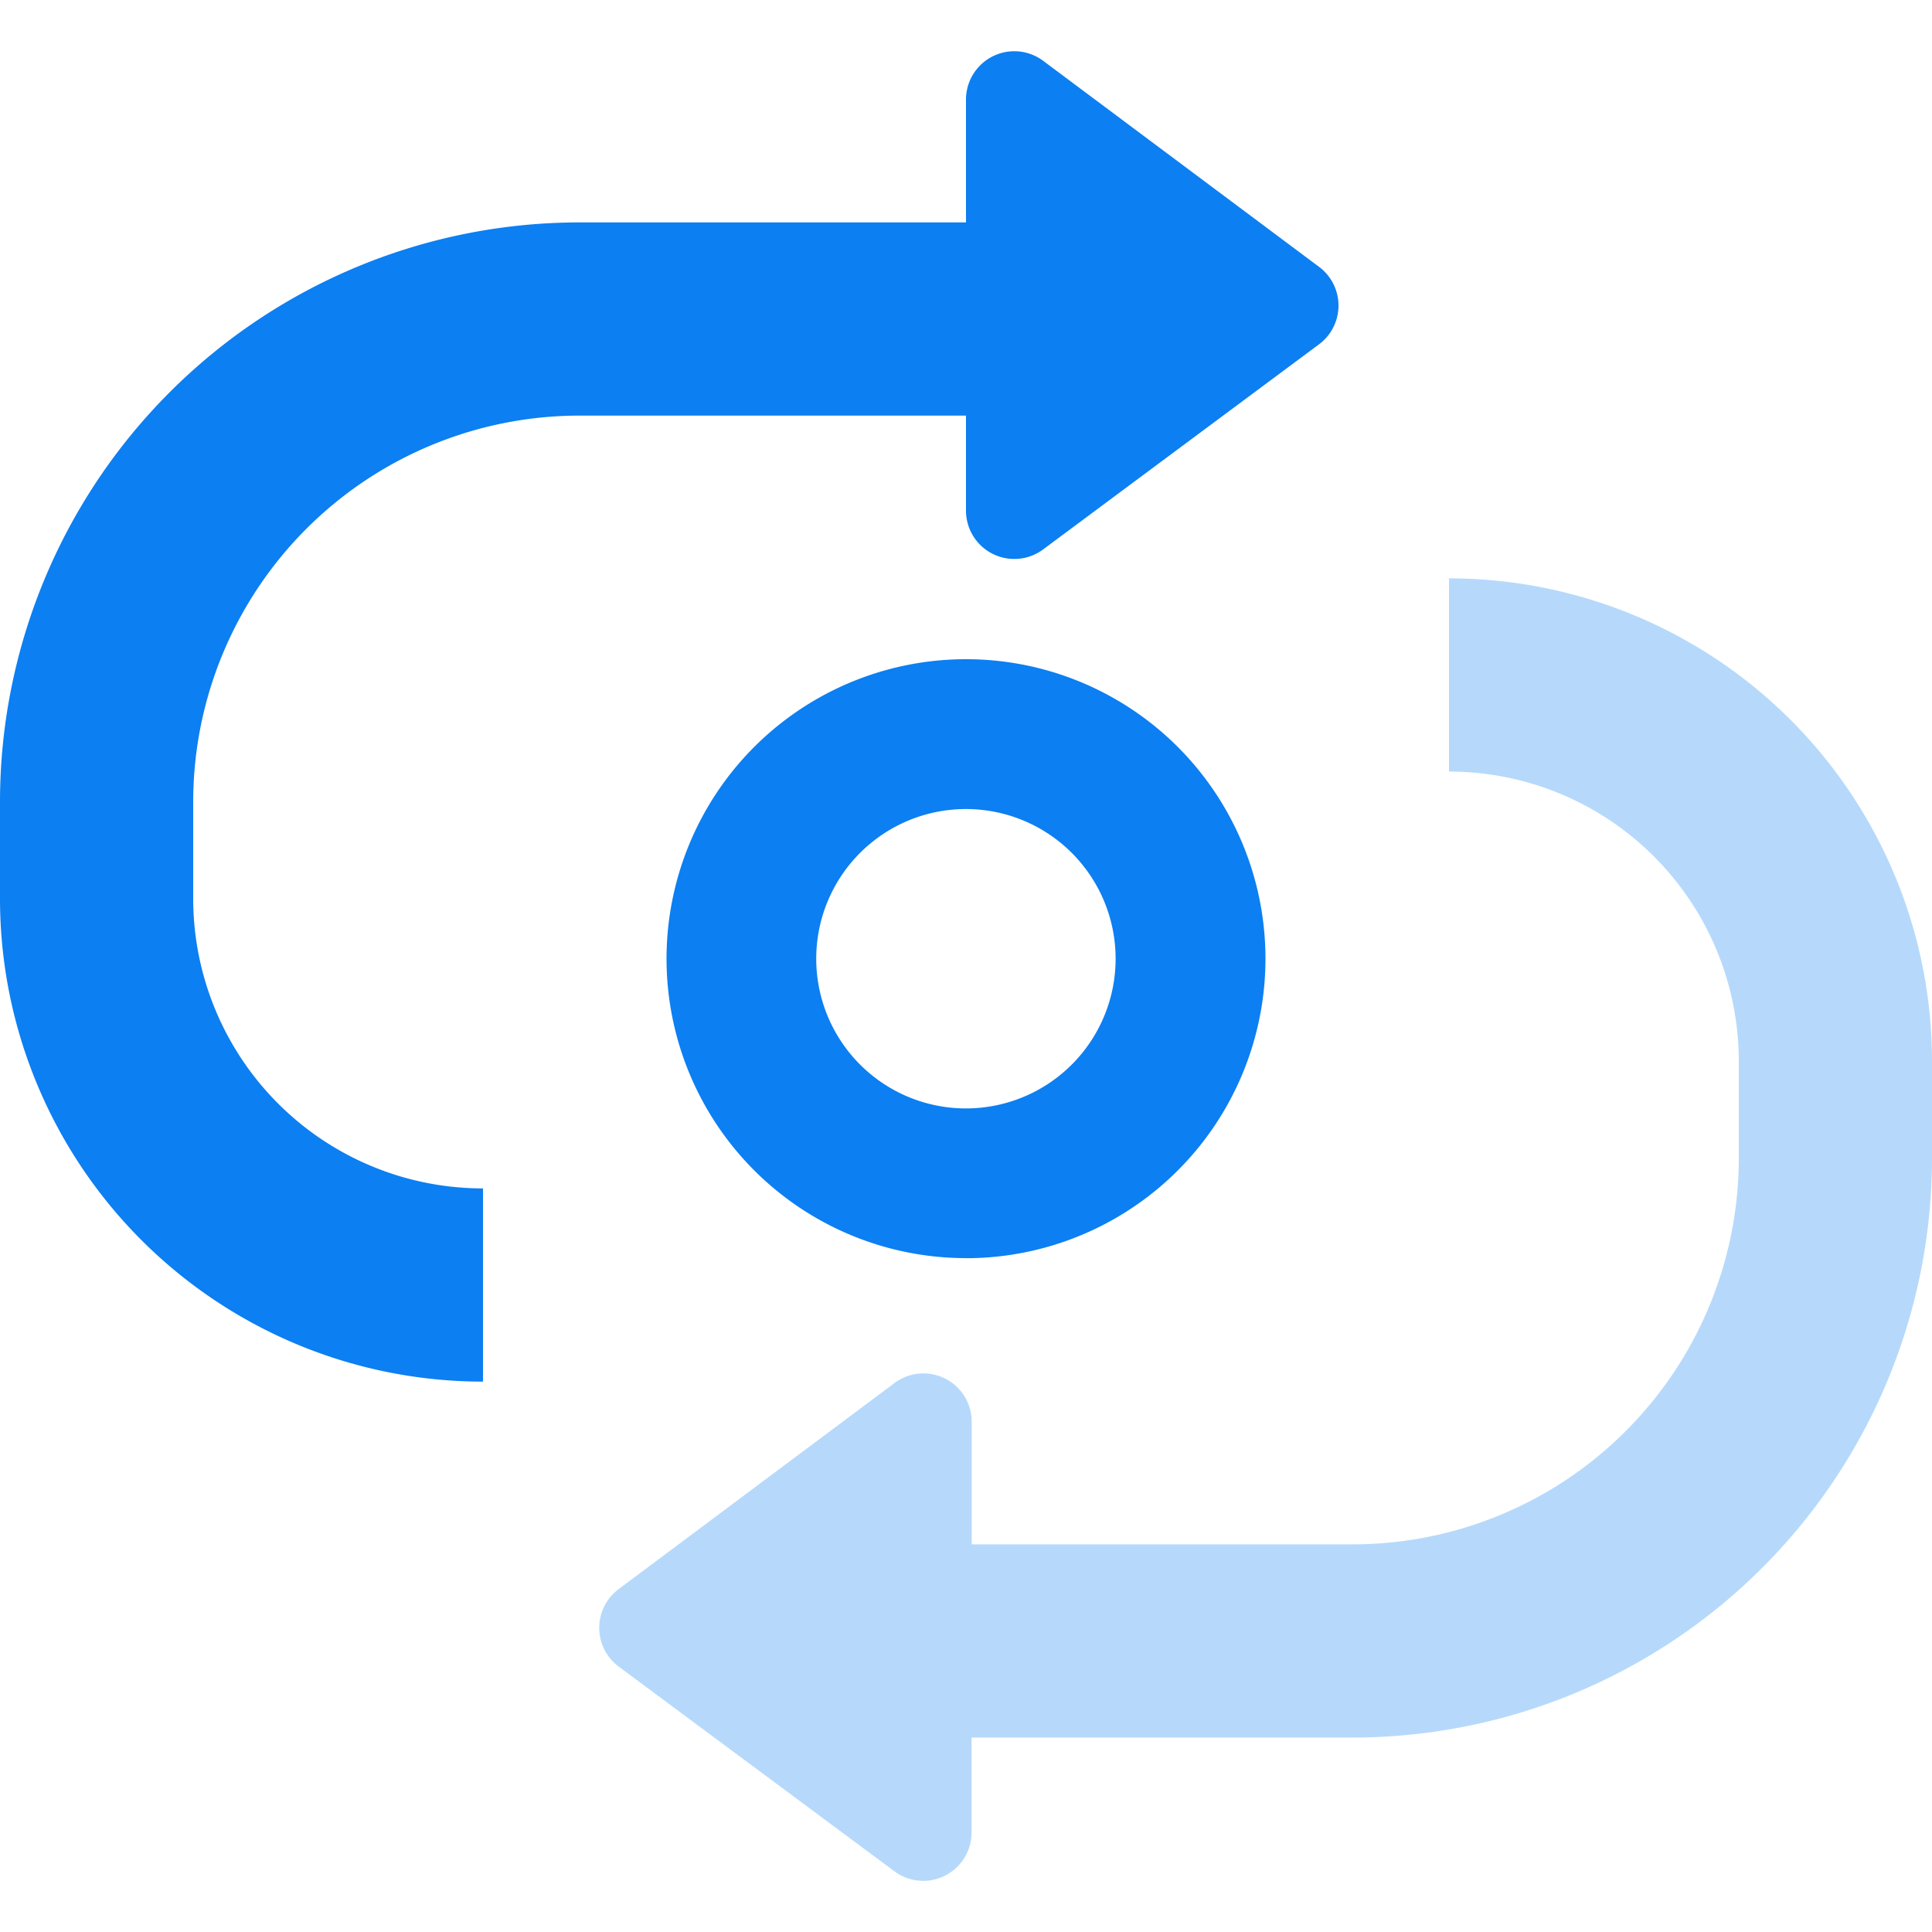 <svg xmlns="http://www.w3.org/2000/svg" width="25" height="25" viewBox="0 0 25 25"><g transform="translate(-285 -385)"><rect width="25" height="25" transform="translate(285 385)" opacity="0"></rect><path d="M14.5,8.943h-5a5,5,0,0,0-5,5v1.25a3.75,3.75,0,0,0,3.75,3.75v2.5A6.25,6.25,0,0,1,2,15.193v-1.25a7.5,7.5,0,0,1,7.5-7.5h5V4.853a.625.625,0,0,1,1-.5l3.57,2.666a.625.625,0,0,1,0,1L15.5,10.673a.625.625,0,0,1-1-.5Z" transform="translate(283 381.435)" fill="#0c7ff2" fill-rule="evenodd"></path><path d="M13.022,18.5H17.95a5,5,0,0,0,5-5V12.25A3.75,3.75,0,0,0,19.2,8.5V6a6.25,6.25,0,0,1,6.25,6.25V13.5a7.5,7.5,0,0,1-7.5,7.5H13.022v1.229a.625.625,0,0,1-1,.5L8.454,20.08a.625.625,0,0,1,0-1l3.57-2.667a.625.625,0,0,1,1,.5V18.5Z" transform="translate(284.55 386.484)" fill="#0c7ff2" fill-rule="evenodd" opacity="0.3"></path><path d="M7.875,9.812A1.937,1.937,0,1,0,5.937,7.875,1.937,1.937,0,0,0,7.875,9.812Zm0,1.937A3.875,3.875,0,1,1,11.75,7.875,3.875,3.875,0,0,1,7.875,11.75Z" transform="translate(289.625 389.531)" fill="#0c7ff2" fill-rule="evenodd"></path></g></svg>